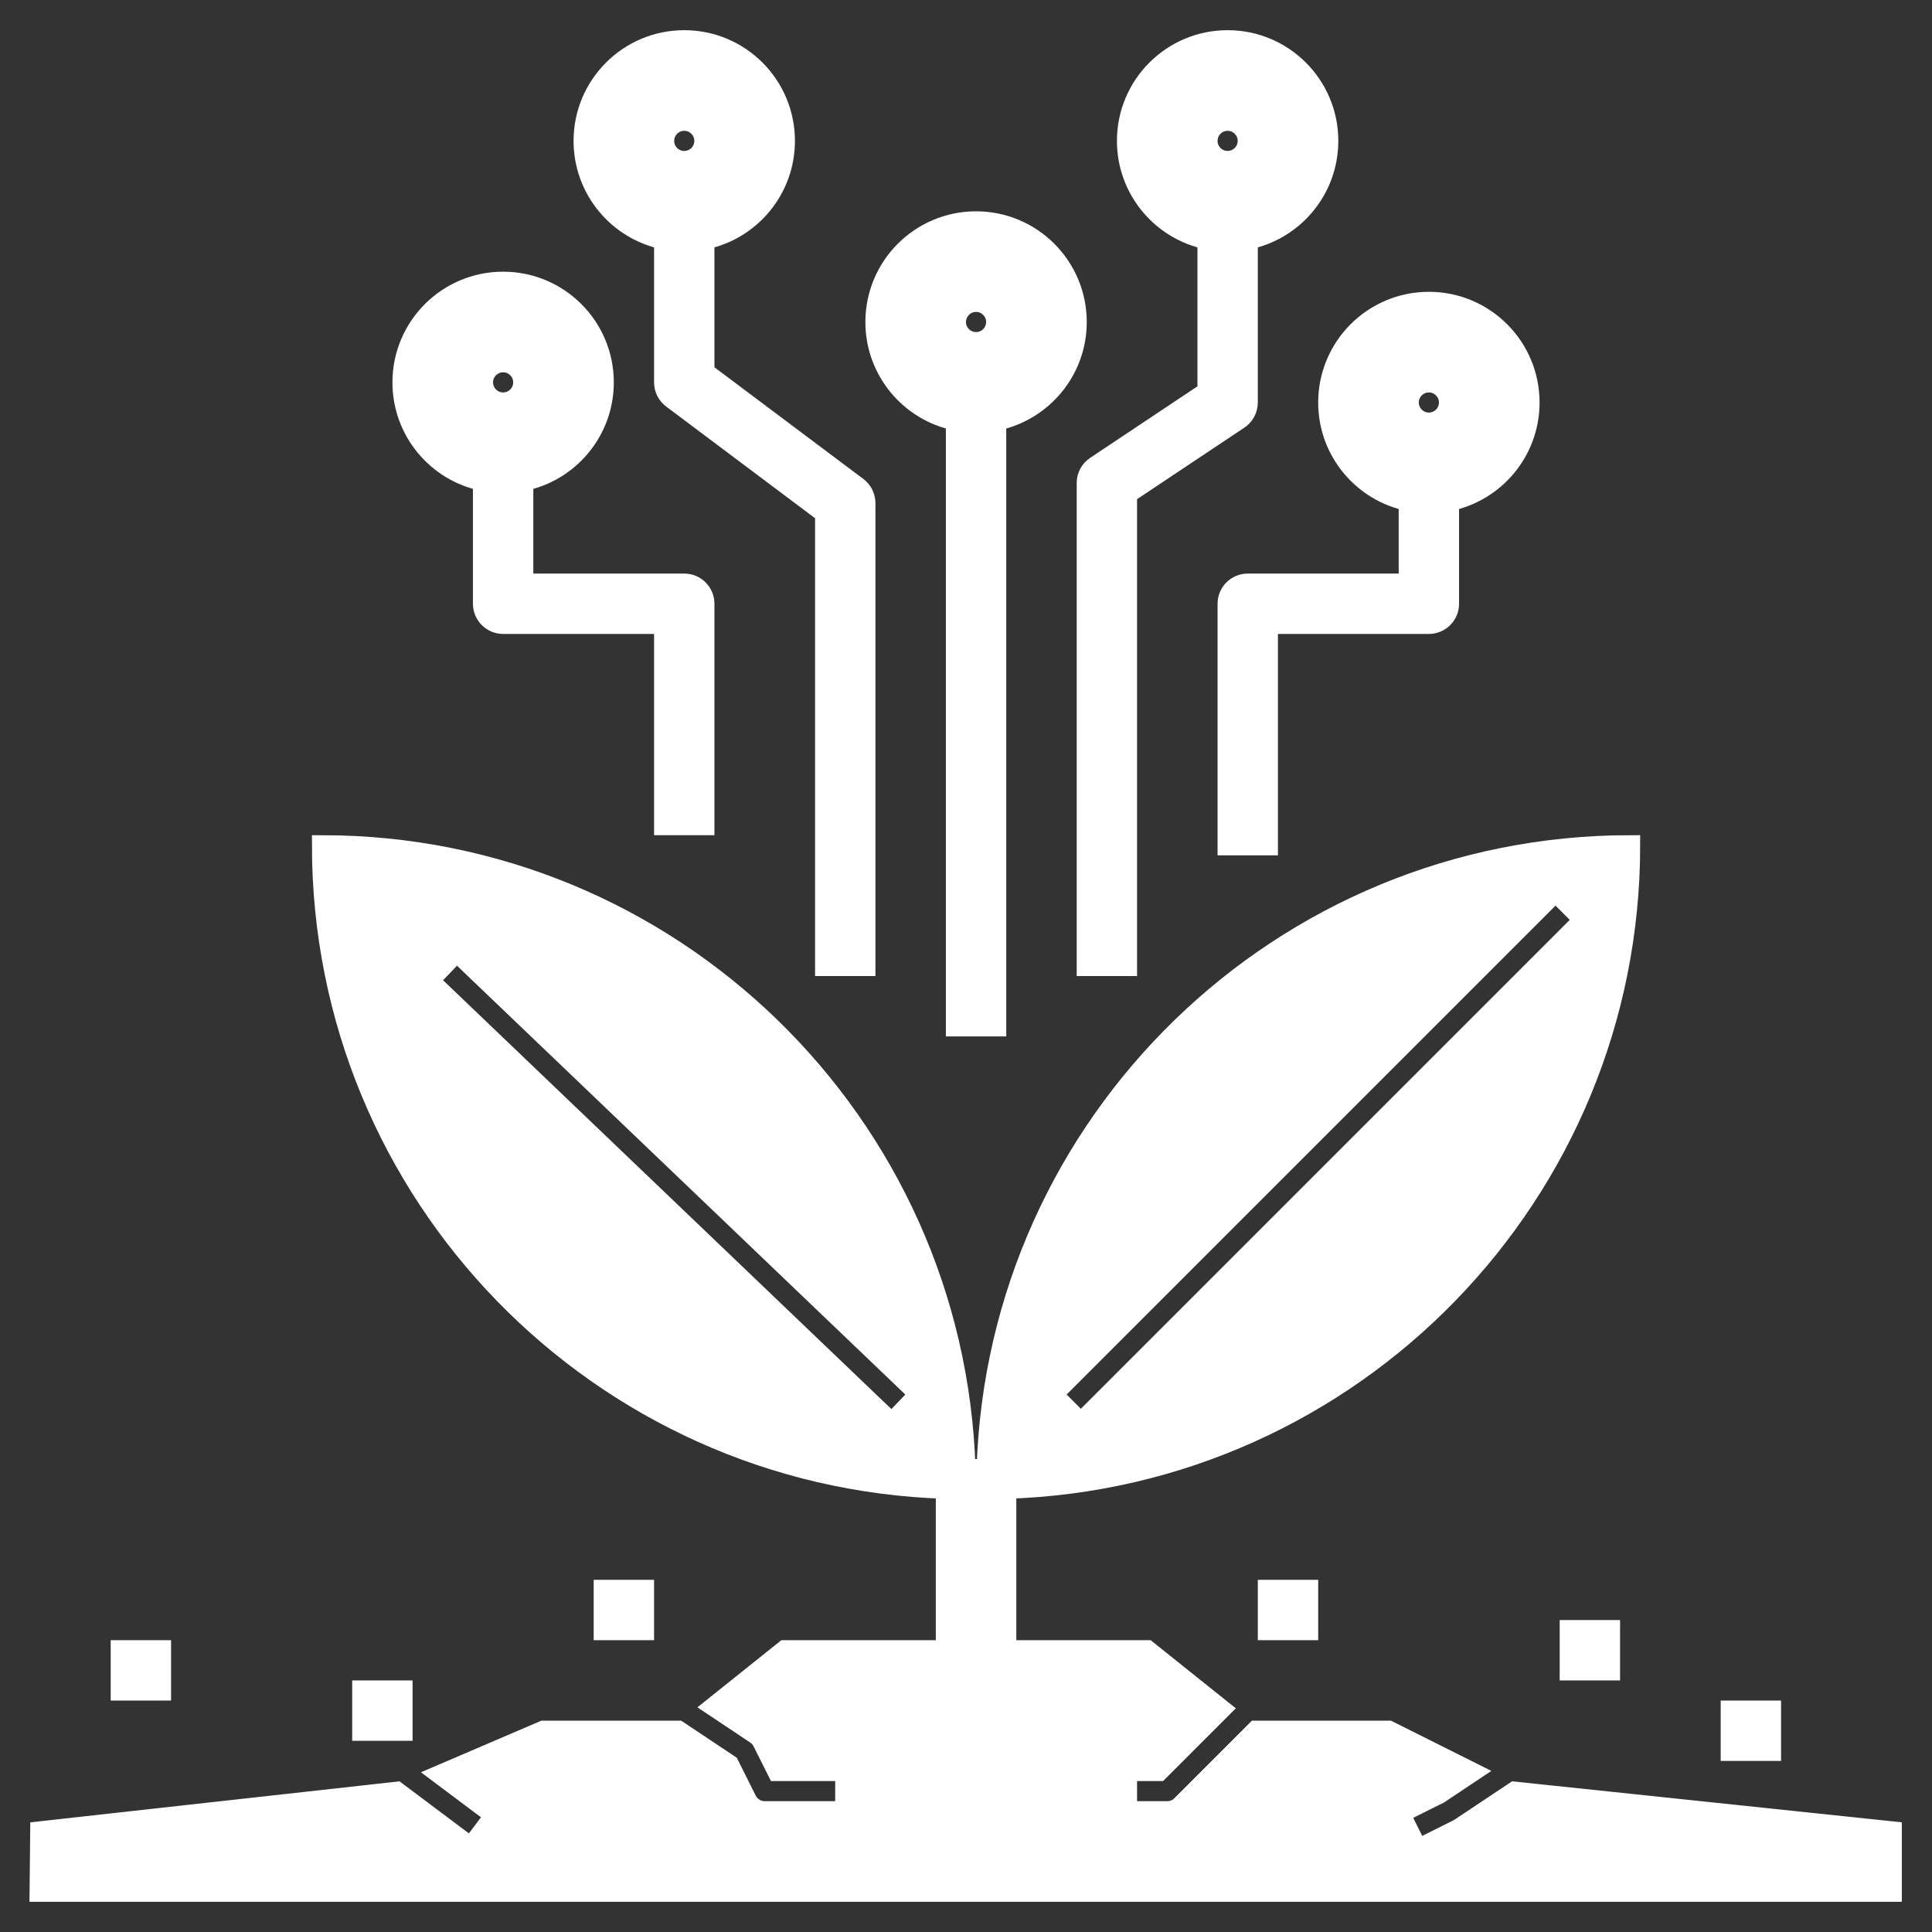 <!DOCTYPE svg PUBLIC "-//W3C//DTD SVG 1.1//EN" "http://www.w3.org/Graphics/SVG/1.1/DTD/svg11.dtd">
<!-- Uploaded to: SVG Repo, www.svgrepo.com, Transformed by: SVG Repo Mixer Tools -->
<svg fill="#ffffff" width="800px" height="800px" viewBox="0 0 96 96" id="Layer_1_1_" version="1.1" xml:space="preserve" xmlns="http://www.w3.org/2000/svg" xmlns:xlink="http://www.w3.org/1999/xlink" stroke="#ffffff">
<rect x="0" y="0" width="96" height="96" fill="#333333" stroke="none"/>
<g id="SVGRepo_bgCarrier" stroke-width="0"/>
<g id="SVGRepo_tracerCarrier" stroke-linecap="round" stroke-linejoin="round"/>
<g id="SVGRepo_iconCarrier">
<rect height="2" width="2" x="18" y="84"/>
<rect height="2" width="2" x="6" y="82"/>
<rect height="2" width="2" x="30" y="79"/>
<rect height="2" width="2" x="63" y="79"/>
<rect height="2" width="2" x="78" y="81"/>
<rect height="2" width="2" x="86" y="85"/>
<path d="M94,91l-18.739-1.972l-2.707,1.805c-0.035,0.023-0.07,0.044-0.107,0.062l-2,1l-0.895-1.789l1.944-0.972l1.616-1.077L69,86 h-6.586l-3.707,3.707C58.52,89.895,58.265,90,58,90h-2v-2h1.586l3.073-3.073L57,82h-7v-8.025C67.209,73.445,81,59.338,81,42h0 c-17.338,0-31.445,13.791-31.975,31h-1.051C47.445,55.791,33.338,42,16,42h0c0,17.338,13.791,31.445,31,31.975V82h-8l-3.499,2.799 l2.053,1.369c0.145,0.097,0.262,0.229,0.34,0.385L38.618,88H42v2h-4c-0.379,0-0.725-0.214-0.895-0.553l-0.881-1.763L33.697,86H27 l-5.091,2.182L24.6,90.2l-1.2,1.6l-3.69-2.768L2,91l-0.03,3H94V91z M77.293,44.293l1.414,1.414l-25,25l-1.414-1.414L77.293,44.293z M44.309,70.723l-23-22l1.383-1.445l23,22L44.309,70.723z"/>
<path d="M33,11.899V19c0,0.315,0.148,0.611,0.4,0.8l7.6,5.7V48h2V25c0-0.315-0.148-0.611-0.4-0.8L35,18.5v-6.601 c2.282-0.463,4-2.48,4-4.899c0-2.761-2.239-5-5-5s-5,2.239-5,5C29,9.419,30.718,11.436,33,11.899z M34,6c0.552,0,1,0.448,1,1 c0,0.552-0.448,1-1,1s-1-0.448-1-1C33,6.448,33.448,6,34,6z"/>
<path d="M56,24.535l5.555-3.703C61.833,20.646,62,20.334,62,20v-8.101c2.282-0.463,4-2.48,4-4.899c0-2.761-2.239-5-5-5s-5,2.239-5,5 c0,2.419,1.718,4.436,4,4.899v7.566l-5.555,3.703C54.167,23.354,54,23.666,54,24v24h2V24.535z M61,6c0.552,0,1,0.448,1,1 c0,0.552-0.448,1-1,1s-1-0.448-1-1C60,6.448,60.448,6,61,6z"/>
<path d="M70,24.899V29h-8c-0.552,0-1,0.448-1,1v12h2V31h8c0.552,0,1-0.448,1-1v-5.101c2.282-0.463,4-2.48,4-4.899 c0-2.761-2.239-5-5-5s-5,2.239-5,5C66,22.419,67.718,24.436,70,24.899z M71,19c0.552,0,1,0.448,1,1c0,0.552-0.448,1-1,1 s-1-0.448-1-1C70,19.448,70.448,19,71,19z"/>
<path d="M24,23.899V30c0,0.552,0.448,1,1,1h8v10h2V30c0-0.552-0.448-1-1-1h-8v-5.101c2.282-0.463,4-2.48,4-4.899 c0-2.761-2.239-5-5-5s-5,2.239-5,5C20,21.419,21.718,23.436,24,23.899z M25,18c0.552,0,1,0.448,1,1c0,0.552-0.448,1-1,1 s-1-0.448-1-1C24,18.448,24.448,18,25,18z"/>
<path d="M47.5,20.899V51h2V20.899c2.282-0.463,4-2.48,4-4.899c0-2.761-2.239-5-5-5s-5,2.239-5,5 C43.5,18.419,45.218,20.436,47.5,20.899z M48.5,15c0.552,0,1,0.448,1,1c0,0.552-0.448,1-1,1s-1-0.448-1-1 C47.5,15.448,47.948,15,48.5,15z"/>
</g>
</svg>